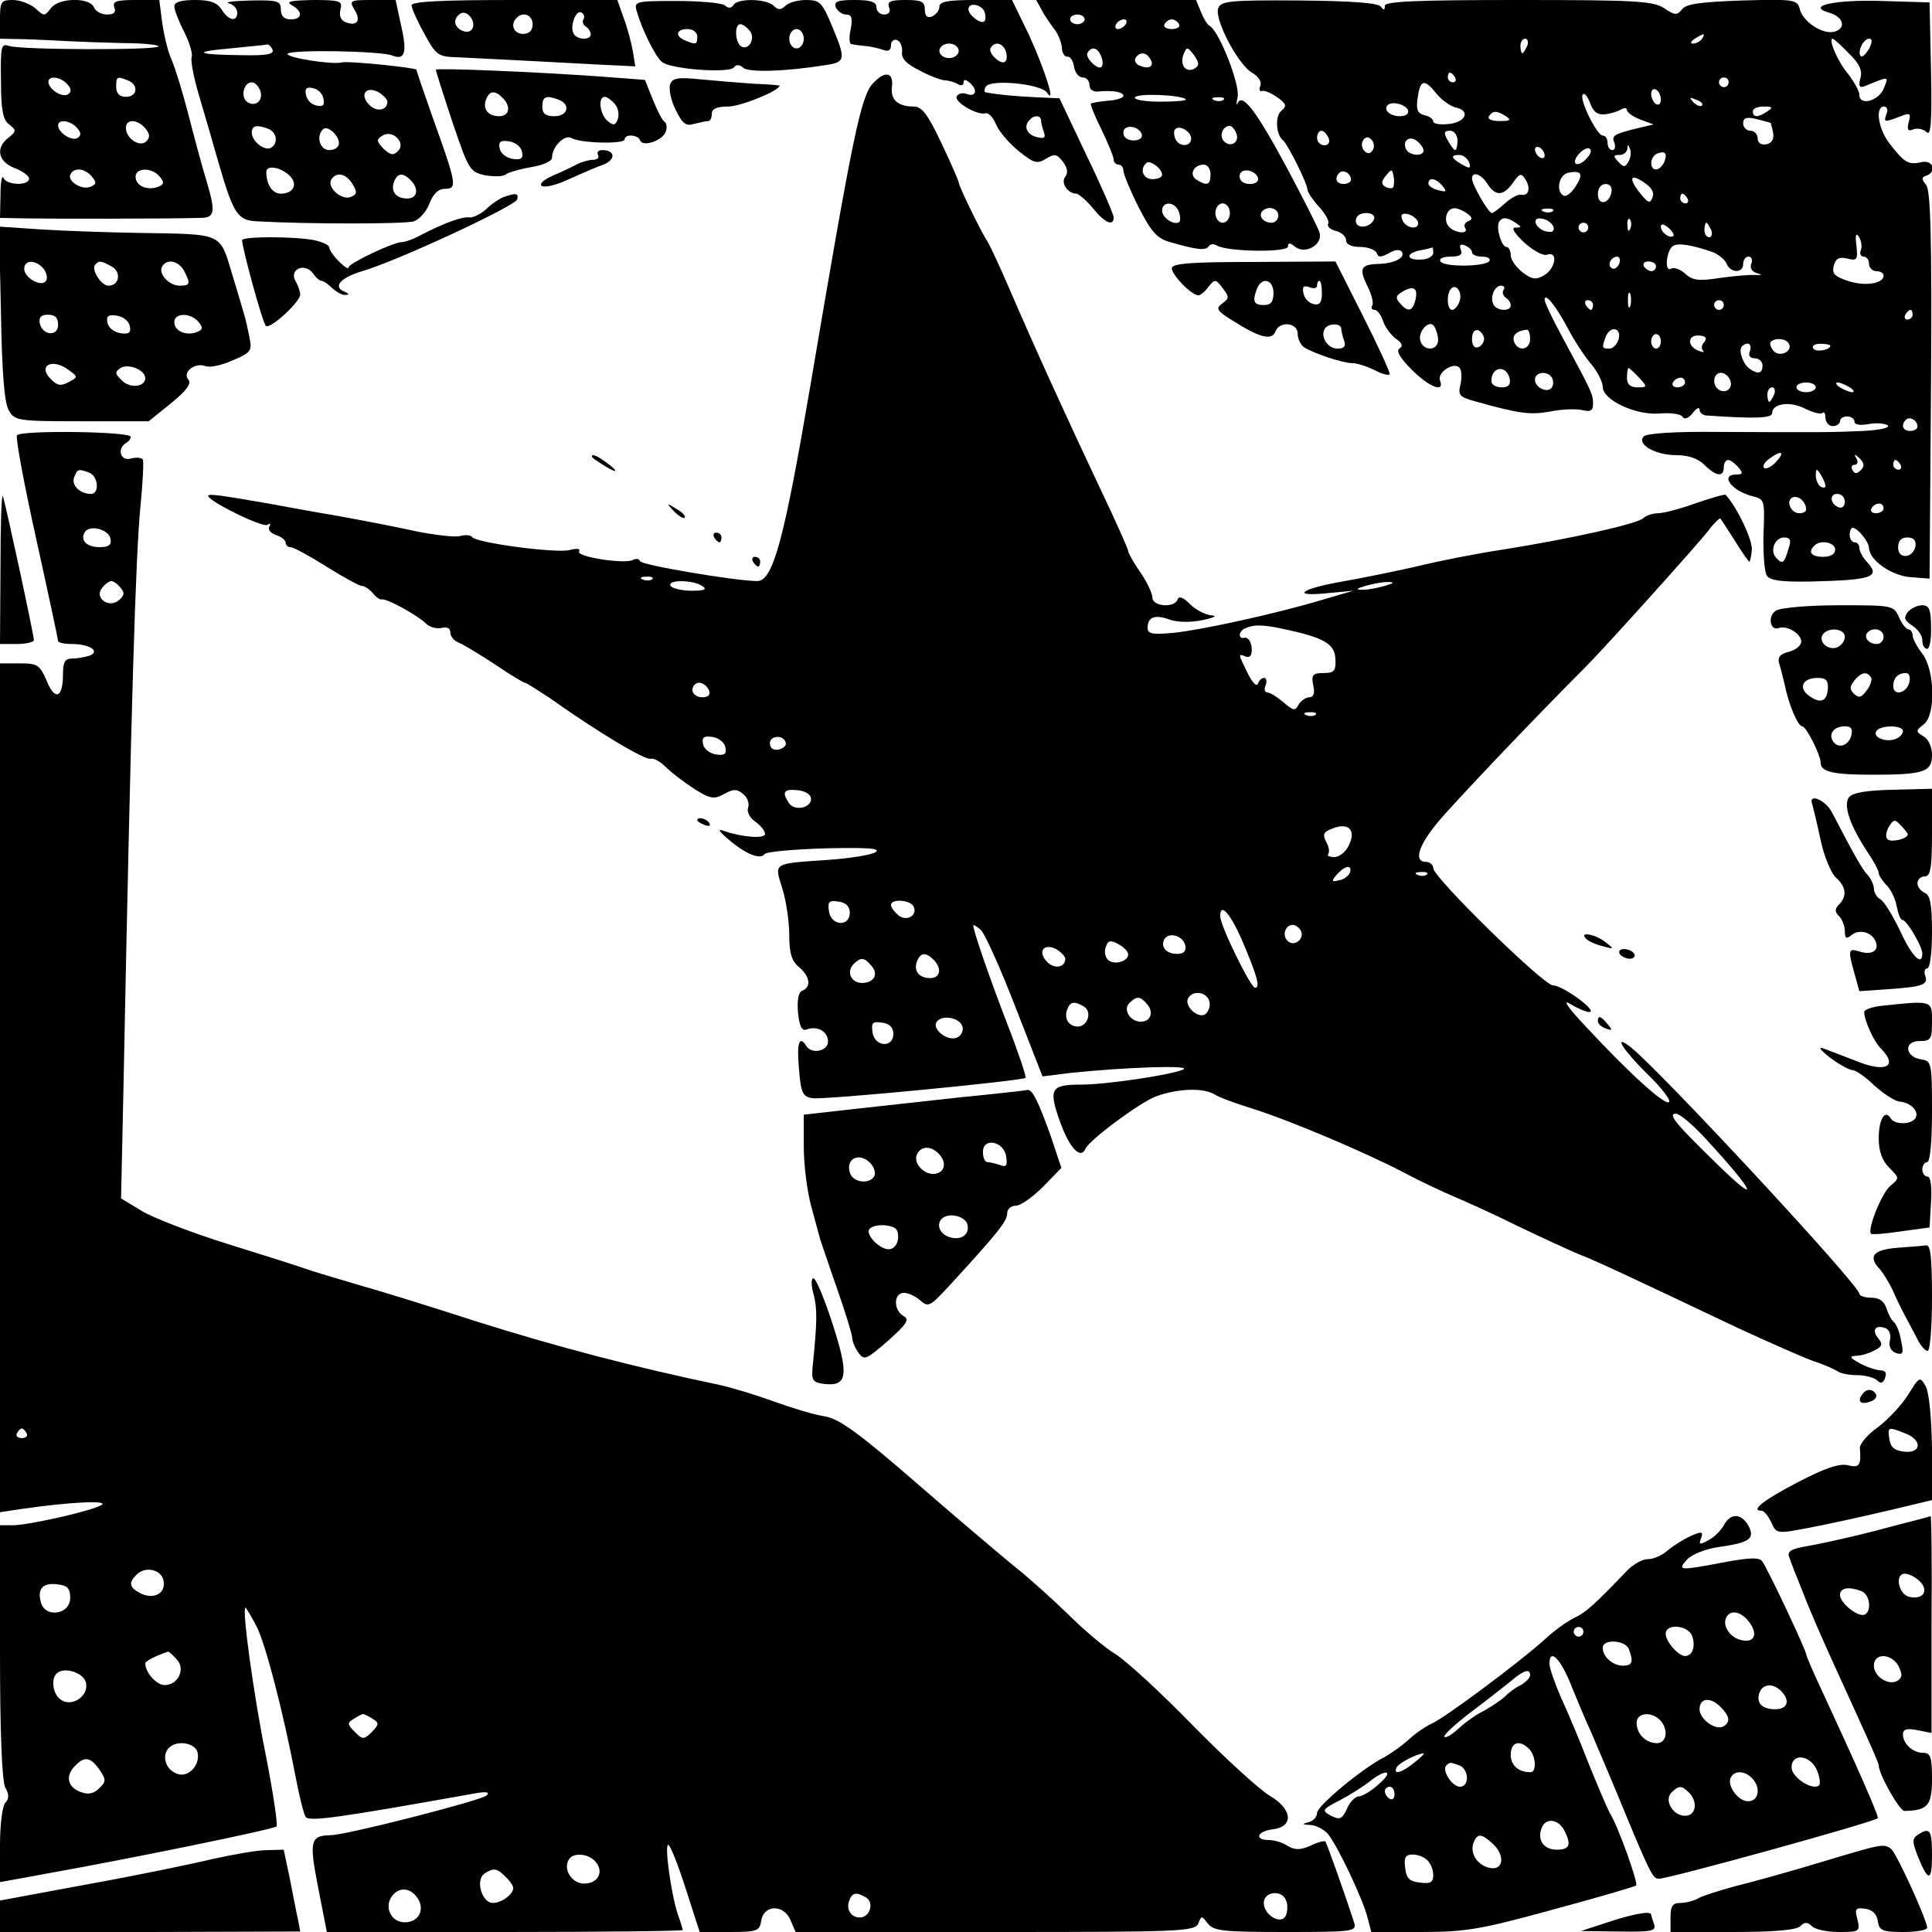 <?xml version="1.0" standalone="no"?>
<!DOCTYPE svg PUBLIC "-//W3C//DTD SVG 20010904//EN"
 "http://www.w3.org/TR/2001/REC-SVG-20010904/DTD/svg10.dtd">
<svg version="1.0" xmlns="http://www.w3.org/2000/svg"
 width="399pt" height="399pt" viewBox="0 0 399 399"
 preserveAspectRatio="xMidYMid meet">
<g transform="translate(0,399) scale(0.1,-0.1)"
fill="#000000" stroke="none">
<path d="M0 3950 l0 -40 53 -1 c28 -1 68 -3 87 -4 19 -1 71 -3 114 -4 44 0 76
-4 73 -7 -8 -8 -283 -7 -308 1 -17 6 -18 -1 -17 -72 0 -59 4 -81 17 -90 15
-12 15 -14 -1 -27 -28 -21 -22 -50 12 -63 16 -6 30 -16 30 -22 0 -15 -47 -14
-53 2 -3 6 -6 -9 -6 -35 l-1 -48 53 -1 c47 -1 292 -1 360 1 31 0 33 11 13 78
-8 26 -24 85 -36 132 -12 47 -28 99 -35 115 -8 17 -16 51 -20 78 l-6 47 -49 0
c-40 0 -48 -3 -44 -15 4 -10 0 -15 -15 -15 -12 0 -24 7 -27 15 -9 21 -73 20
-89 -2 -13 -17 -14 -17 -32 0 -11 9 -32 17 -46 17 -25 0 -27 -3 -27 -40z m139
-134 c9 -10 9 -16 1 -21 -12 -7 -40 11 -40 26 0 14 26 10 39 -5z m125 8 c23
-9 20 -34 -4 -34 -13 0 -20 7 -20 20 0 22 1 23 24 14z m-105 -98 c9 -10 9 -16
1 -21 -12 -7 -40 11 -40 26 0 14 26 10 39 -5z m141 -1 c10 -12 10 -19 2 -27
-13 -13 -42 6 -42 28 0 19 24 18 40 -1z m-110 -100 c10 -12 9 -16 -4 -21 -18
-7 -49 13 -40 27 8 14 30 11 44 -6z m140 0 c10 -12 9 -16 -4 -21 -22 -8 -46 2
-46 21 0 19 34 20 50 0z"/>
<path d="M360 3977 c0 -7 9 -31 20 -52 11 -22 18 -45 16 -52 -3 -7 4 -43 15
-80 11 -37 29 -99 40 -138 31 -106 39 -120 79 -122 105 -6 308 -6 325 0 11 4
26 20 32 37 8 20 18 30 32 30 26 0 24 10 -26 149 -18 51 -33 95 -33 97 0 4
-143 19 -155 15 -19 -5 -115 10 -111 18 6 9 195 6 217 -4 26 -10 30 8 17 64
l-11 51 -49 0 c-45 0 -47 -1 -36 -20 14 -22 6 -35 -18 -26 -10 4 -14 13 -11
26 5 18 0 20 -56 20 -47 -1 -58 -3 -44 -11 23 -13 22 -29 -3 -29 -13 0 -20 7
-20 20 0 18 -6 20 -62 19 -35 -1 -55 -3 -45 -6 9 -2 17 -11 17 -19 0 -20 -18
-17 -32 6 -10 15 -24 20 -55 20 -28 0 -43 -4 -43 -13z m203 -90 c3 -9 -13 -12
-62 -11 -96 1 -106 7 -26 14 39 4 73 7 76 8 4 1 9 -4 12 -11z m-26 -83 c8 -20
-8 -36 -26 -25 -15 10 -8 41 9 41 6 0 13 -7 17 -16z m131 -18 c3 -13 -1 -17
-14 -14 -11 2 -20 11 -22 22 -3 13 1 17 14 14 11 -2 20 -11 22 -22z m132 -6
c0 -18 -22 -22 -37 -7 -21 21 -8 40 18 27 10 -6 19 -15 19 -20z m-246 -56 c18
-7 21 -30 6 -39 -13 -8 -40 13 -40 31 0 15 10 17 34 8z m146 -30 c0 -8 -9 -14
-20 -14 -19 0 -28 28 -13 43 9 9 33 -12 33 -29z m122 -16 c-10 -10 -16 -8 -30
5 -15 16 -15 19 -2 27 21 13 49 -15 32 -32z m-221 -54 c14 -17 3 -34 -21 -34
-17 0 -30 18 -30 45 0 16 34 9 51 -11z m127 -14 c10 -17 10 -21 -4 -27 -19 -7
-49 20 -40 36 11 17 30 13 44 -9z m120 8 c18 -18 14 -38 -7 -38 -23 0 -35 15
-27 35 7 18 18 19 34 3z"/>
<path d="M850 3979 c0 -6 12 -33 26 -58 23 -43 29 -48 62 -49 43 -2 220 -11
310 -16 l64 -3 -5 31 c-3 17 -11 48 -19 69 l-13 37 -212 0 c-150 0 -213 -3
-213 -11z m125 -49 c-8 -13 -35 -1 -35 15 0 7 6 15 13 18 14 5 31 -19 22 -33z
m230 20 c-3 -5 -1 -11 5 -15 5 -3 10 -10 10 -16 0 -12 -27 -12 -35 1 -9 14 4
51 16 44 5 -3 7 -9 4 -14z m-105 -10 c0 -13 -7 -20 -20 -20 -19 0 -27 20 -13
33 13 14 33 6 33 -13z"/>
<path d="M1315 3967 c10 -36 37 -91 51 -104 15 -16 141 -25 150 -12 4 6 11 6
19 -1 12 -10 86 -8 173 6 38 6 39 12 10 81 -20 48 -25 53 -53 53 -17 0 -36 -5
-43 -12 -9 -9 -15 -9 -24 0 -15 15 -74 16 -83 2 -4 -7 -11 -8 -18 -1 -7 5 -52
9 -100 9 -85 0 -88 -1 -82 -21z m233 -40 c13 -15 -1 -42 -17 -33 -13 8 -15 46
-2 46 5 0 13 -6 19 -13z m-108 -12 c0 -17 -2 -18 -24 -9 -23 9 -20 24 4 24 11
0 20 -7 20 -15z m220 -5 c0 -11 -7 -20 -15 -20 -8 0 -15 9 -15 20 0 11 7 20
15 20 8 0 15 -9 15 -20z"/>
<path d="M1726 3975 c4 -8 13 -15 21 -15 12 0 14 -7 10 -30 -4 -16 -3 -31 1
-31 4 -1 17 -3 29 -4 12 -1 28 -5 37 -8 10 -4 16 -1 16 9 0 9 6 14 13 11 6 -2
11 -13 10 -24 -2 -14 9 -25 35 -38 20 -11 44 -20 53 -21 9 0 21 -4 28 -8 6 -4
11 -2 11 4 0 7 5 6 14 -2 16 -15 11 -29 -8 -22 -8 3 -17 1 -20 -5 -7 -11 43
-40 59 -35 6 2 16 -8 22 -23 7 -16 28 -40 48 -56 30 -24 37 -26 55 -15 18 11
23 10 35 -6 10 -13 11 -23 5 -31 -10 -12 5 -35 23 -35 4 0 20 -13 34 -30 25
-31 43 -38 43 -19 0 6 -25 64 -56 128 l-56 118 -46 2 c-41 2 -78 5 -105 10 -5
0 -5 6 -1 12 9 16 113 6 126 -12 20 -29 -4 47 -37 119 l-35 72 -75 0 c-57 0
-75 -3 -75 -14 0 -8 -7 -16 -15 -20 -10 -4 -15 1 -15 14 0 17 -7 20 -40 20
-31 0 -38 -3 -34 -15 4 -9 0 -15 -10 -15 -9 0 -16 7 -16 15 0 11 -12 15 -45
15 -35 0 -43 -3 -39 -15z m307 -9 c3 -8 3 -17 0 -20 -7 -7 -33 13 -33 25 0 15
27 10 33 -5z m-53 -81 c0 -8 -9 -15 -20 -15 -11 0 -20 7 -20 15 0 8 9 15 20
15 11 0 20 -7 20 -15z m97 0 c3 -9 3 -19 -1 -22 -8 -9 -37 18 -30 28 8 14 24
11 31 -6z m73 -144 c0 -5 3 -16 6 -24 4 -12 0 -14 -15 -10 -21 5 -28 23 -14
36 9 10 23 9 23 -2z"/>
<path d="M2152 3968 c7 -13 19 -30 26 -39 7 -9 14 -26 15 -37 0 -11 6 -20 11
-19 6 1 12 -8 14 -20 2 -13 10 -23 18 -23 8 0 14 -7 14 -16 0 -9 8 -14 18 -13
30 3 52 -1 52 -9 0 -4 -14 -9 -32 -10 -18 -2 -33 -4 -35 -6 -2 -1 8 -26 22
-54 14 -29 25 -56 25 -62 0 -5 5 -10 10 -10 6 0 10 -6 10 -12 0 -7 14 -41 31
-75 25 -49 37 -64 62 -72 58 -17 77 -19 83 -10 3 5 11 6 17 2 21 -13 147 -15
147 -2 0 8 4 8 14 0 21 -18 59 4 51 29 -3 10 -33 69 -66 131 -64 119 -93 158
-103 136 -3 -7 -3 -1 0 13 5 25 -37 133 -57 146 -6 3 -14 17 -19 30 l-10 24
-165 0 -165 0 12 -22z m88 -18 c0 -5 -7 -10 -15 -10 -8 0 -15 5 -15 10 0 6 7
10 15 10 8 0 15 -4 15 -10z m85 -10 c-3 -5 -11 -10 -16 -10 -6 0 -7 5 -4 10 3
6 11 10 16 10 6 0 7 -4 4 -10z m110 0 c3 -5 -3 -10 -15 -10 -12 0 -18 5 -15
10 3 6 10 10 15 10 5 0 12 -4 15 -10z m-161 -66 c4 -9 4 -19 1 -22 -7 -8 -35
19 -29 29 8 14 21 11 28 -7z m194 -25 c-18 -11 -32 6 -24 28 7 17 8 17 22 -1
11 -16 11 -21 2 -27z m-93 20 c10 -15 -1 -23 -20 -15 -9 3 -13 10 -10 16 8 13
22 13 30 -1z m74 -84 c2 -3 -21 -5 -53 -5 -31 0 -55 4 -52 9 6 9 95 5 105 -4z
m78 -1 c-3 -3 -12 -4 -19 -1 -8 3 -5 6 6 6 11 1 17 -2 13 -5z m-169 -71 c2 -8
-5 -13 -17 -13 -12 0 -21 6 -21 16 0 18 31 15 38 -3z m102 -9 c0 -18 -26 -18
-33 0 -3 8 -3 16 0 19 9 10 33 -5 33 -19z m93 11 c8 -18 -11 -31 -25 -17 -11
11 -3 32 12 32 4 0 10 -7 13 -15z m-153 -86 c0 -5 -9 -9 -20 -9 -19 0 -27 20
-13 33 7 8 33 -11 33 -24z m100 1 c0 -22 -7 -25 -29 -11 -16 10 -6 31 15 31 8
0 14 -9 14 -20z m98 -7 c2 -8 -5 -13 -17 -13 -12 0 -21 6 -21 16 0 18 31 15
38 -3z m-164 -69 c4 -9 4 -19 2 -22 -10 -9 -36 8 -36 23 0 20 26 19 34 -1z
m106 -4 c0 -11 -7 -20 -15 -20 -8 0 -15 9 -15 20 0 11 7 20 15 20 8 0 15 -9
15 -20z m100 -5 c0 -8 -6 -15 -14 -15 -17 0 -28 14 -19 24 12 12 33 6 33 -9z"/>
<path d="M2516 3973 c-9 -22 42 -119 71 -134 12 -7 19 -18 16 -26 -3 -7 -2
-13 3 -11 5 2 19 -4 32 -13 19 -14 20 -18 8 -28 -13 -11 -11 -50 4 -61 9 -7
50 -89 50 -101 0 -5 11 -22 24 -36 14 -15 22 -31 19 -35 -3 -5 4 -12 16 -15
12 -3 21 -12 21 -19 0 -9 11 -14 29 -14 16 0 31 -6 34 -12 3 -10 9 -10 25 -1
12 7 23 9 27 3 8 -12 -15 -24 -47 -25 -38 -1 -42 -9 -24 -46 9 -17 13 -35 10
-40 -3 -5 -1 -9 5 -9 5 0 13 -10 17 -22 4 -13 16 -29 26 -37 14 -9 16 -16 8
-21 -7 -4 1 -19 25 -43 37 -37 69 -49 59 -23 -7 18 32 41 41 25 4 -5 4 -21 1
-34 -5 -21 -2 -25 31 -34 93 -26 113 -28 154 -21 24 5 54 6 67 3 17 -4 22 -1
22 13 0 20 -2 24 -63 137 -20 37 -37 72 -37 78 0 16 23 -12 49 -61 13 -25 35
-58 48 -73 13 -16 23 -36 23 -46 0 -27 68 -59 117 -55 23 2 45 -1 48 -7 4 -6
12 -3 21 8 7 10 14 13 14 7 0 -6 6 -11 13 -12 101 -7 137 -6 137 5 0 20 37 25
68 9 16 -8 32 -12 36 -9 3 4 6 -1 6 -10 0 -9 7 -17 15 -17 8 0 15 5 15 10 0 6
7 10 15 10 8 0 15 -5 15 -11 0 -6 11 -8 28 -5 15 3 33 2 40 -2 7 -5 -13 -10
-50 -12 -67 -3 -83 -3 -303 -2 -84 1 -144 -3 -150 -9 -16 -16 23 -39 67 -39
25 0 45 -7 58 -20 24 -24 40 -26 40 -5 0 8 4 15 9 15 5 0 14 -7 21 -15 10 -12
10 -15 -4 -15 -35 0 -10 -34 34 -45 24 -6 25 -8 22 -78 -1 -40 2 -78 7 -86 7
-10 30 -13 90 -12 126 3 145 9 118 39 -10 10 -17 24 -17 30 0 7 -4 12 -10 12
-5 0 -10 7 -10 15 0 8 3 15 6 15 10 0 34 -29 34 -42 1 -25 46 -57 86 -60 l39
-3 3 399 c2 310 -1 402 -10 414 -10 12 -10 16 0 19 23 8 14 34 -10 28 -27 -6
-35 -1 -66 39 -23 30 -30 76 -11 76 6 0 9 -7 5 -15 -6 -18 -5 -18 27 -6 22 9
24 7 19 -11 -4 -16 -2 -20 10 -15 9 3 21 0 27 -6 9 -9 11 23 9 128 l-3 140
-98 3 c-97 3 -158 -10 -110 -24 29 -8 37 -31 13 -39 -24 -8 -66 19 -73 46 -5
20 -12 21 -119 18 -85 -3 -116 -7 -124 -18 -10 -13 -15 -13 -37 2 -23 15 -60
17 -302 17 -213 0 -275 -3 -275 -12 0 -9 -2 -10 -8 -2 -5 8 -60 12 -168 13
-143 1 -163 -1 -168 -16z m999 -63 c-3 -5 -12 -10 -18 -10 -7 0 -6 4 3 10 19
12 23 12 15 0z m-361 -15 c-4 -8 -8 -15 -10 -15 -2 0 -4 7 -4 15 0 8 4 15 10
15 5 0 7 -7 4 -15z m664 -15 c22 -21 29 -36 24 -52 -4 -16 -2 -20 9 -16 51 21
50 21 40 -3 -9 -27 -51 -39 -51 -15 0 8 -11 27 -23 43 -21 24 -42 73 -32 73 2
0 17 -13 33 -30z m42 9 c-7 -11 -14 -18 -17 -15 -8 8 5 36 17 36 7 0 7 -6 0
-21z m-855 -59 c3 -5 1 -10 -4 -10 -6 0 -11 5 -11 10 0 6 2 10 4 10 3 0 8 -4
11 -10z m565 -10 c0 -5 -4 -10 -10 -10 -5 0 -10 5 -10 10 0 6 5 10 10 10 6 0
10 -4 10 -10z m-603 -24 c11 -13 28 -25 39 -28 31 -6 22 -30 -13 -34 -18 -2
-33 0 -33 5 0 5 -8 11 -18 13 -15 4 -18 12 -14 37 5 37 14 39 39 7z m463 -12
c0 -8 -4 -12 -10 -9 -5 3 -10 13 -10 21 0 8 5 12 10 9 6 -3 10 -13 10 -21z
m-115 -30 c11 1 26 6 33 10 7 4 12 3 12 -1 0 -5 12 -14 28 -20 l27 -10 -30 -7
c-53 -13 -57 -16 -51 -31 3 -8 1 -15 -4 -15 -6 0 -10 7 -10 15 0 8 -4 15 -10
15 -12 0 -50 77 -41 85 3 4 10 -4 15 -18 6 -18 16 -25 31 -23z m200 18 c-3 -3
-11 0 -18 7 -9 10 -8 11 6 5 10 -3 15 -9 12 -12z m-607 -10 c2 -7 -5 -12 -17
-12 -20 0 -35 13 -25 23 9 9 38 1 42 -11z m742 -2 c-19 -13 -30 -13 -30 0 0 6
10 10 23 10 18 0 19 -2 7 -10z m-540 -10 c12 -8 9 -10 -13 -10 -16 0 -26 4
-22 10 8 12 16 12 35 0z m547 -14 c0 -1 3 -10 5 -21 2 -12 -3 -21 -14 -23 -11
-2 -18 3 -18 12 0 9 -7 16 -15 16 -8 0 -15 7 -15 15 0 12 7 14 28 9 15 -4 28
-7 29 -8z m-913 -31 c3 -9 0 -15 -9 -15 -8 0 -15 7 -15 15 0 8 4 15 9 15 5 0
11 -7 15 -15z m266 -5 c0 -11 -2 -20 -5 -20 -2 0 -9 9 -15 20 -9 16 -8 20 5
20 8 0 15 -9 15 -20z m-175 -20 c-5 -8 -11 -8 -17 -2 -6 6 -7 16 -3 22 5 8 11
8 17 2 6 -6 7 -16 3 -22z m105 -1 c0 -12 -27 -11 -35 1 -11 17 5 32 21 19 8
-6 14 -15 14 -20z m250 -10 c0 -6 -4 -7 -10 -4 -5 3 -10 11 -10 16 0 6 5 7 10
4 6 -3 10 -11 10 -16z m86 -7 c-8 -9 -18 -13 -22 -10 -8 9 19 37 29 31 5 -3 2
-12 -7 -21z m87 -6 c-7 -12 -10 -12 -21 0 -11 12 -10 14 3 14 8 0 15 6 16 13
0 9 2 9 5 0 3 -7 2 -19 -3 -27z m74 -1 c-4 -8 -11 -15 -17 -15 -14 0 -13 27 3
33 16 6 21 1 14 -18z m-403 0 c4 -13 2 -14 -14 -5 -23 13 -26 20 -6 20 8 0 16
-7 20 -15z m-244 -36 c0 -5 -7 -9 -15 -9 -15 0 -20 12 -9 23 8 8 24 -1 24 -14z
m87 -16 c-3 -3 -11 -2 -17 2 -8 5 -7 11 2 22 12 15 13 14 16 -1 2 -10 1 -20
-1 -23z m377 2 c-9 -14 -20 -22 -25 -19 -16 9 -10 42 9 47 28 6 33 -2 16 -28z
m-182 5 c17 -26 33 -25 53 3 13 19 17 20 25 7 12 -18 7 -36 -9 -32 -6 1 -21
-7 -33 -18 -12 -11 -24 -20 -27 -20 -7 0 -41 59 -41 71 0 16 19 10 32 -11z
m341 -27 c-5 -14 -9 -13 -25 7 -25 31 -22 43 6 24 16 -10 23 -21 19 -31z
m-434 23 c10 -12 8 -13 -8 -9 -12 3 -21 9 -21 14 0 14 16 11 29 -5z m349 -13
c-5 -25 -28 -28 -28 -4 0 12 6 21 16 21 9 0 14 -7 12 -17z m157 -13 c3 -5 1
-10 -4 -10 -6 0 -11 5 -11 10 0 6 2 10 4 10 3 0 8 -4 11 -10z m-455 -31 c11
-8 12 -12 2 -16 -6 -2 -10 -9 -6 -14 8 -13 -20 -11 -33 2 -13 13 -6 39 11 39
6 0 18 -5 26 -11z m177 5 c-3 -3 -12 -4 -19 -1 -8 3 -5 6 6 6 11 1 17 -2 13
-5z m-369 -16 c-7 -19 -38 -22 -38 -4 0 10 9 16 21 16 12 0 19 -5 17 -12z m90
-5 c6 -19 -25 -16 -32 3 -4 11 -1 14 11 12 9 -2 18 -9 21 -15z m202 -3 c13 -9
13 -10 0 -10 -10 0 -3 -11 18 -31 19 -17 39 -28 47 -25 23 8 18 -27 -5 -42
-17 -10 -25 -10 -45 5 -13 10 -25 26 -25 36 0 9 -4 17 -9 17 -10 0 -22 40 -15
52 7 10 15 10 34 -2z m78 -8 c3 -9 -2 -13 -14 -10 -9 1 -19 9 -22 16 -3 9 2
13 14 10 9 -1 19 -9 22 -16z m159 -4 c-3 -8 -6 -5 -6 6 -1 11 2 17 5 13 3 -3
4 -12 1 -19z m-87 2 c0 -5 -4 -10 -10 -10 -5 0 -10 5 -10 10 0 6 5 10 10 10 6
0 10 -4 10 -10z m176 -17 c-7 -7 -26 7 -26 19 0 6 6 6 15 -2 9 -7 13 -15 11
-17z m78 12 c3 -8 1 -15 -4 -15 -6 0 -10 7 -10 15 0 8 2 15 4 15 2 0 6 -7 10
-15z m309 -42 c-3 -7 0 -13 6 -13 6 0 11 -7 11 -15 0 -8 7 -15 15 -15 8 0 15
-4 15 -9 0 -17 -39 -23 -74 -11 -27 9 -33 15 -29 31 4 15 11 19 28 15 20 -5
22 -3 19 27 -3 22 -1 27 5 18 5 -8 7 -20 4 -28z m-803 -4 c0 -5 9 -9 21 -9 11
0 18 -4 15 -9 -8 -12 -94 -13 -101 -1 -4 6 6 10 20 10 20 0 26 4 22 14 -4 10
-1 13 9 9 7 -3 14 -9 14 -14z m498 0 c12 -5 25 -16 28 -24 8 -19 34 -20 34 0
0 8 5 15 11 15 6 0 9 -6 6 -14 -4 -9 1 -17 11 -20 13 -4 12 -4 -3 -4 -11 1
-44 -2 -73 -6 -44 -7 -57 -5 -72 9 -10 9 -24 14 -29 10 -14 -8 -10 37 4 47 10
7 41 2 83 -13z m-578 -1 c0 -7 -11 -14 -25 -14 -31 -2 -33 13 -2 19 12 2 23 5
25 6 1 0 2 -5 2 -11z m384 -23 c-4 -8 -10 -12 -15 -9 -11 6 -2 24 11 24 5 0 7
-7 4 -15z m76 -5 c0 -5 -4 -10 -9 -10 -6 0 -13 5 -16 10 -3 6 1 10 9 10 9 0
16 -4 16 -10z m-497 -70 c-6 -24 -16 -25 -32 -6 -10 11 -8 16 6 24 23 13 32 7
26 -18z m91 -3 c-3 -9 -10 -17 -15 -17 -11 0 -12 34 -2 44 11 11 24 -9 17 -27z
m91 24 c-3 -5 -1 -12 5 -16 5 -3 10 -10 10 -16 0 -12 -27 -12 -35 1 -9 14 1
40 15 40 6 0 9 -4 5 -9z m262 -33 c-3 -7 -5 -2 -5 12 0 14 2 19 5 13 2 -7 2
-19 0 -25z m-77 2 c0 -5 -2 -10 -4 -10 -3 0 -8 5 -11 10 -3 6 -1 10 4 10 6 0
11 -4 11 -10z m270 0 c0 -5 -4 -10 -10 -10 -5 0 -10 5 -10 10 0 6 5 10 10 10
6 0 10 -4 10 -10z m390 -20 c0 -5 -5 -10 -11 -10 -5 0 -7 5 -4 10 3 6 8 10 11
10 2 0 4 -4 4 -10z m-980 -52 c0 -22 -28 -24 -36 -4 -8 20 18 48 28 32 4 -6 8
-19 8 -28z m95 2 c0 -7 -6 -15 -12 -17 -8 -3 -13 4 -13 17 0 13 5 20 13 18 6
-3 12 -11 12 -18z m95 0 c0 -23 -25 -27 -33 -6 -5 13 5 23 26 25 4 1 7 -8 7
-19z m183 0 c-3 -11 -12 -20 -19 -20 -16 0 -16 2 -8 24 9 24 33 20 27 -4z m87
-5 c0 -8 -4 -15 -10 -15 -5 0 -10 7 -10 15 0 8 5 15 10 15 6 0 10 -7 10 -15z
m90 -1 c-6 -6 -7 -14 -3 -18 4 -4 0 -4 -10 0 -23 9 -22 33 2 31 14 -1 17 -5
11 -13z m174 -3 c10 -16 -18 -30 -31 -16 -6 7 -9 16 -6 19 9 9 31 7 37 -3z
m-80 -16 c-4 -9 0 -15 10 -15 9 0 16 -7 16 -15 0 -16 -9 -19 -26 -7 -14 9 -24
38 -17 46 12 12 22 6 17 -9z m166 11 c0 -9 -30 -14 -35 -6 -4 6 3 10 14 10 12
0 21 -2 21 -4z m-662 -69 c2 -12 -3 -17 -17 -17 -12 0 -21 6 -21 13 0 31 32
34 38 4z m267 3 c18 -19 17 -20 -3 -20 -15 0 -22 6 -22 20 0 11 2 20 3 20 2 0
12 -9 22 -20z m-180 0 c3 -5 4 -14 0 -20 -8 -13 -35 -1 -35 16 0 16 26 19 35
4z m368 -5 c7 -16 -8 -29 -23 -20 -15 9 -12 35 4 35 8 0 16 -7 19 -15z m-93
-5 c0 -5 -7 -10 -16 -10 -8 0 -12 5 -9 10 3 6 10 10 16 10 5 0 9 -4 9 -10z
m270 -10 c0 -5 -9 -10 -20 -10 -11 0 -20 5 -20 10 0 6 9 10 20 10 11 0 20 -4
20 -10z m70 0 c8 -5 11 -10 5 -10 -5 0 -17 5 -25 10 -8 5 -10 10 -5 10 6 0 17
-5 25 -10z m-156 -15 c-4 -8 -8 -15 -10 -15 -2 0 -4 7 -4 15 0 8 4 15 10 15 5
0 7 -7 4 -15z m296 -66 c0 -5 -7 -9 -15 -9 -15 0 -20 12 -9 23 8 8 24 -1 24
-14z m-294 -75 c-9 -9 -20 -14 -23 -10 -4 3 2 13 13 20 25 18 31 12 10 -10z
m177 -15 c-8 -8 -13 -8 -17 0 -4 6 -2 11 4 11 6 0 8 6 4 13 -6 10 -4 10 7 0 9
-10 10 -16 2 -24z m82 11 c3 -5 1 -10 -4 -10 -6 0 -11 5 -11 10 0 6 2 10 4 10
3 0 8 -4 11 -10z m-155 -43 c0 -5 -4 -5 -10 -2 -5 3 -10 14 -10 23 0 15 2 15
10 2 5 -8 10 -19 10 -23z m-40 -49 c0 -5 -6 -8 -14 -8 -18 0 -29 27 -13 33 12
4 27 -10 27 -25z m80 16 c0 -9 -5 -14 -12 -12 -18 6 -21 28 -4 28 9 0 16 -7
16 -16z m80 -14 c0 -5 -7 -10 -16 -10 -8 0 -12 5 -9 10 3 6 10 10 16 10 5 0 9
-4 9 -10z m-196 -82 c-9 -31 -12 -34 -25 -21 -15 15 -4 43 16 43 12 0 15 -6 9
-22z m262 5 c-4 -26 -36 -29 -36 -4 0 14 6 21 19 21 13 0 18 -6 17 -17z m-166
-8 c0 -9 -9 -15 -25 -15 -24 0 -32 10 -18 23 12 13 43 7 43 -8z"/>
<path d="M900 3846 c0 -2 15 -50 34 -107 34 -100 36 -104 68 -111 18 -3 37 -3
43 2 5 4 29 11 53 15 23 4 42 12 42 19 0 23 26 49 40 41 18 -11 110 -13 110
-3 0 12 28 10 32 -2 5 -14 46 -1 53 18 3 8 2 18 -3 21 -5 3 -15 24 -24 46
l-16 40 -93 7 c-139 10 -339 18 -339 14z m138 -58 c18 -18 14 -38 -7 -38 -23
0 -35 15 -27 35 7 18 18 19 34 3z m116 -4 c25 -10 19 -34 -9 -34 -18 0 -25 5
-25 20 0 21 8 24 34 14z m116 -9 c7 -8 9 -22 6 -31 -5 -13 -9 -14 -21 -4 -16
13 -21 50 -6 50 5 0 14 -7 21 -15z m-192 -98 c3 -14 -1 -18 -20 -15 -12 2 -24
11 -26 21 -3 14 1 18 20 15 12 -2 24 -11 26 -21z"/>
<path d="M1803 3818 c-25 -26 -42 -108 -129 -622 -54 -317 -77 -406 -110 -406
-44 0 -240 33 -242 41 -2 5 -8 6 -14 3 -15 -10 -119 6 -112 17 3 6 -4 7 -20 3
-28 -7 -194 15 -201 27 -3 4 -14 5 -25 2 -10 -3 -52 2 -92 10 -40 9 -113 23
-163 32 -49 8 -112 20 -140 25 -98 17 -125 21 -125 16 0 -11 112 -66 122 -60
6 4 8 3 4 -4 -3 -6 3 -13 14 -17 11 -3 20 -11 20 -16 0 -5 5 -9 10 -9 6 0 39
-18 74 -40 35 -22 68 -40 73 -40 6 0 16 -7 23 -15 6 -8 15 -14 18 -13 10 3 73
-32 91 -49 7 -8 22 -12 32 -10 12 3 19 0 19 -9 0 -8 8 -18 17 -21 10 -4 43
-24 75 -45 31 -21 59 -38 62 -38 3 0 26 -15 52 -32 97 -69 197 -129 208 -125
6 2 20 -6 32 -18 12 -12 39 -32 59 -45 32 -20 40 -21 60 -10 20 11 27 11 40 0
9 -7 13 -20 10 -28 -3 -8 3 -21 15 -29 11 -8 20 -19 20 -25 0 -11 -48 -7 -85
6 -14 5 -11 0 10 -18 35 -30 65 -42 74 -30 3 5 60 10 126 12 88 2 115 0 103
-8 -10 -6 -55 -13 -100 -16 -114 -8 -109 -5 -92 -60 8 -26 14 -69 14 -96 0
-36 5 -53 20 -65 23 -20 26 -41 7 -49 -8 -3 -11 -18 -9 -45 3 -29 8 -39 18
-35 22 8 44 -4 44 -25 0 -20 -34 -27 -45 -9 -14 23 -20 6 -15 -47 4 -51 8 -58
28 -61 23 -4 434 36 440 42 2 2 -15 53 -38 112 -37 96 -70 192 -70 203 0 2 7
-2 15 -9 8 -6 40 -77 71 -157 l57 -146 56 7 c113 12 257 17 234 7 -25 -11
-158 -31 -211 -31 -63 0 -67 -9 -42 -79 20 -54 42 -76 52 -53 8 18 113 96 146
108 45 16 96 18 120 4 9 -6 44 -19 77 -29 79 -25 233 -90 315 -133 36 -19 81
-40 100 -48 19 -8 78 -34 130 -60 52 -25 111 -52 130 -60 34 -13 94 -41 330
-153 63 -29 133 -60 155 -68 22 -7 44 -17 50 -21 5 -4 23 -8 40 -8 17 0 36 -5
42 -11 7 -7 12 -6 16 5 4 11 1 16 -11 16 -9 1 -28 7 -42 15 -20 11 -21 14 -7
15 10 0 27 5 38 11 16 8 18 13 8 25 -14 17 -6 29 15 21 8 -3 12 -14 9 -25 -3
-12 2 -22 12 -26 15 -5 17 -2 11 26 -3 18 -10 34 -15 38 -4 3 -11 15 -15 28
-5 15 -15 22 -32 22 -13 0 -24 4 -24 8 0 18 -413 463 -473 510 -38 29 -13 -9
35 -56 29 -28 49 -54 45 -58 -8 -8 -83 60 -172 156 -36 38 -49 57 -33 47 15
-9 33 -17 40 -17 20 0 -54 55 -75 55 -20 1 -247 223 -247 242 0 7 -7 13 -15
13 -25 0 -17 31 22 79 30 37 197 213 309 325 36 36 228 249 252 280 12 16 24
27 25 25 2 -2 15 -23 30 -46 15 -24 28 -43 30 -43 1 0 4 11 5 25 1 20 -29 85
-54 113 -1 2 -29 -6 -61 -17 -33 -12 -68 -21 -79 -21 -11 0 -25 -5 -30 -10
-12 -12 -152 -43 -290 -65 -54 -8 -135 -24 -179 -35 -44 -10 -113 -24 -153
-31 -86 -15 -108 -32 -30 -24 l53 5 -65 -19 c-97 -29 -248 -62 -307 -68 -43
-4 -53 -2 -53 10 0 23 15 28 44 18 15 -6 42 -7 68 -2 24 5 33 9 21 10 -13 1
-33 11 -45 23 -14 14 -23 18 -26 10 -6 -18 -52 -15 -52 4 0 8 -11 32 -25 52
-14 20 -25 40 -25 44 0 4 -25 60 -56 125 -61 129 -136 292 -190 418 -19 44
-39 87 -44 95 -15 23 -60 116 -60 123 0 3 -16 40 -36 82 -28 59 -40 75 -57 75
-33 0 -48 14 -45 40 4 31 -14 35 -39 8z m-456 -1024 c-3 -3 -12 -4 -19 -1 -8
3 -5 6 6 6 11 1 17 -2 13 -5z m103 -14 c11 -7 6 -10 -22 -10 -20 0 -40 5 -43
10 -8 13 45 13 65 0z m1410 0 c-14 -4 -34 -8 -45 -8 -16 0 -15 2 5 8 14 4 34
8 45 8 16 0 15 -2 -5 -8z m-200 -91 c77 -17 97 -30 98 -61 1 -24 -3 -28 -25
-28 -22 0 -25 -4 -21 -25 4 -16 1 -25 -8 -25 -7 0 -17 -7 -22 -15 -7 -14 -11
-13 -32 5 -13 11 -27 20 -33 20 -5 0 -7 7 -3 15 3 8 1 15 -3 15 -5 0 -11 -5
-13 -12 -3 -7 -12 3 -21 21 -20 41 -21 42 -4 35 9 -3 13 3 12 18 -1 13 -8 22
-14 21 -15 -4 -14 14 2 20 19 8 38 7 87 -4z m-1196 -124 c4 -10 -1 -15 -14
-15 -11 0 -20 7 -20 15 0 8 6 15 14 15 8 0 16 -7 20 -15z m1253 -51 c-3 -3
-12 -4 -19 -1 -8 3 -5 6 6 6 11 1 17 -2 13 -5z m-1219 -67 c3 -14 -1 -18 -20
-15 -12 2 -24 11 -26 21 -3 14 1 18 20 15 12 -2 24 -11 26 -21z m125 8 c1 -5
-6 -11 -15 -13 -11 -2 -18 3 -18 13 0 17 30 18 33 0z m52 -115 c0 -19 -35 -26
-46 -8 -15 23 -10 29 19 26 16 -2 27 -9 27 -18z m1111 -95 c-6 -14 -20 -25
-30 -25 -11 0 -16 3 -13 6 3 4 2 15 -4 25 -8 16 -6 21 13 28 33 13 49 -3 34
-34z m2 -57 c-3 -7 -13 -15 -23 -16 -15 -4 -16 -2 -4 12 17 19 32 21 27 4z
m159 -4 c-3 -3 -12 -4 -19 -1 -8 3 -5 6 6 6 11 1 17 -2 13 -5z m-1192 -79 c0
-30 -39 -27 -43 3 -3 20 0 23 20 20 15 -2 23 -10 23 -23z m131 14 c11 -18 -13
-34 -31 -19 -8 7 -15 16 -15 21 0 13 38 11 46 -2z m677 -66 c32 -75 41 -103
29 -103 -9 0 -72 128 -72 148 0 28 19 8 43 -45z m123 16 c10 -17 -13 -36 -27
-22 -12 12 -4 33 11 33 5 0 12 -5 16 -11z m-238 -32 c2 -11 -3 -17 -17 -17
-23 0 -35 15 -26 31 10 15 39 6 43 -14z m-118 -18 c0 -15 -30 -23 -42 -11 -6
6 -8 18 -4 27 4 13 10 14 26 5 11 -6 20 -15 20 -21z m-130 -9 c0 -18 -22 -22
-37 -7 -21 21 -8 40 18 27 10 -6 19 -15 19 -20z m-272 -2 c18 -18 14 -38 -7
-38 -23 0 -35 15 -27 35 7 18 18 19 34 3z m-128 -13 c15 -17 5 -35 -20 -35
-22 0 -33 23 -17 39 15 15 22 14 37 -4z m697 -71 c3 -8 1 -20 -6 -27 -14 -14
-47 15 -37 32 10 16 36 13 43 -5z m-127 -9 c13 -16 6 -35 -14 -35 -22 0 -37
25 -24 38 16 16 23 15 38 -3z m-131 -4 c17 -11 7 -41 -13 -41 -19 0 -29 17
-22 35 6 17 15 18 35 6z m-251 -42 c2 -9 -4 -19 -12 -22 -19 -8 -51 17 -42 32
11 17 50 9 54 -10z m-143 -14 c0 -30 -39 -27 -43 3 -3 20 0 23 20 20 15 -2 23
-10 23 -23z m1675 -214 c105 -113 120 -147 24 -53 -82 80 -101 102 -83 102 8
0 34 -22 59 -49z"/>
<path d="M1384 3816 c-3 -9 1 -32 11 -52 14 -29 21 -35 38 -30 12 3 25 6 30 6
4 0 7 7 7 15 0 10 10 15 34 15 26 0 106 33 106 43 0 1 -24 3 -53 4 -28 2 -78
6 -109 9 -48 5 -59 3 -64 -10z"/>
<path d="M1235 3670 c3 -5 -1 -10 -10 -10 -8 0 -23 -4 -33 -9 -9 -5 -32 -16
-51 -24 -18 -8 -28 -17 -22 -21 6 -4 31 2 56 14 25 11 56 25 71 30 26 10 25
30 -2 30 -8 0 -12 -4 -9 -10z"/>
<path d="M1040 3583 c-8 -3 -25 -14 -36 -25 -12 -11 -28 -18 -35 -17 -14 2
-51 -11 -101 -37 -14 -8 -32 -14 -38 -14 -18 0 -110 -44 -110 -52 0 -5 -9 1
-20 12 -11 11 -20 24 -20 29 0 5 -14 11 -31 15 -40 8 -149 8 -149 0 0 -16 42
-170 49 -177 8 -8 71 49 71 65 0 5 -4 18 -10 28 -13 24 19 38 36 16 6 -9 14
-16 18 -16 4 0 14 -7 22 -15 9 -8 21 -15 27 -14 9 0 8 2 0 6 -27 10 -11 29 35
43 70 20 315 134 320 148 4 13 -3 14 -28 5z"/>
<path d="M2 3343 c2 -121 7 -185 16 -200 12 -22 18 -23 151 -23 l138 0 46 37
c32 26 43 41 36 49 -13 15 13 36 35 28 10 -4 35 2 57 12 38 16 40 20 34 48 -8
40 -8 38 -35 128 -27 89 -17 84 -195 87 -60 1 -150 4 -198 7 l-89 6 4 -179z
m88 92 c6 -8 9 -19 5 -25 -9 -14 -45 6 -45 25 0 19 24 19 40 0z m140 5 c21
-11 17 -40 -6 -40 -15 0 -37 34 -27 44 8 8 11 8 33 -4z m150 -9 c14 -27 13
-31 -9 -31 -22 0 -45 25 -36 40 10 16 33 12 45 -9z m-260 -112 c0 -25 -33 -22
-38 4 -2 12 3 17 17 17 15 0 21 -6 21 -21z m148 -2 c3 -14 -1 -18 -20 -15 -12
2 -24 11 -26 21 -3 14 1 18 20 15 12 -2 24 -11 26 -21z m142 8 c10 -12 9 -16
-4 -21 -22 -8 -46 2 -46 21 0 19 34 20 50 0z m-267 -100 c18 -13 18 -14 -1
-24 -16 -9 -24 -7 -36 5 -30 29 2 46 37 19z m157 -16 c0 -18 -31 -22 -48 -5
-15 14 -15 18 -3 26 16 10 51 -4 51 -21z"/>
<path d="M2420 3436 c0 -14 41 -56 55 -56 4 0 14 8 21 18 13 16 15 16 29 -3
14 -18 14 -21 -1 -32 -14 -10 -11 -15 23 -36 54 -34 79 -41 87 -22 8 23 46 19
46 -4 0 -11 6 -23 13 -28 20 -13 80 -33 100 -33 10 0 31 -7 47 -15 17 -9 30
-11 30 -7 0 5 -25 60 -56 121 l-56 111 -169 -1 c-128 0 -169 -3 -169 -13z
m210 -51 c0 -18 -5 -25 -20 -25 -21 0 -24 8 -14 34 10 25 34 19 34 -9z m100
-1 c0 -19 -5 -25 -17 -22 -10 2 -19 12 -21 22 -3 14 0 17 12 13 9 -4 16 -2 16
3 0 6 2 10 5 10 3 0 5 -12 5 -26z m40 -73 c0 -5 3 -16 6 -25 4 -11 0 -16 -14
-16 -20 0 -36 25 -26 41 7 12 34 12 34 0z"/>
<path d="M35 3091 c-3 -6 15 -102 40 -215 25 -113 45 -207 45 -210 0 -3 12 -6
28 -6 37 0 60 -15 37 -24 -9 -3 -25 -6 -36 -6 -15 0 -19 -7 -19 -34 0 -48 -17
-54 -34 -11 -14 32 -19 35 -55 35 l-41 0 0 -876 0 -877 47 7 c96 14 178 18
163 8 -19 -12 -151 -42 -184 -42 l-26 0 0 -261 c0 -169 4 -267 11 -281 8 -14
8 -23 0 -31 -6 -6 -11 -45 -11 -87 l0 -77 82 15 c186 33 483 94 489 100 3 4
-7 70 -22 147 -25 123 -50 305 -42 305 1 0 12 -18 23 -39 19 -38 55 -177 81
-313 7 -37 16 -73 20 -80 7 -11 68 -2 354 49 20 3 27 2 20 -5 -10 -10 -290
-82 -322 -82 -42 -1 -45 -11 -26 -108 l18 -92 368 0 c202 0 367 2 367 4 0 1
-4 16 -10 32 -14 42 -28 144 -20 144 4 0 20 -40 36 -90 l29 -90 62 0 c56 0 62
2 65 23 5 33 45 35 60 3 l11 -26 413 0 c383 0 412 1 419 18 6 16 7 16 19 0 12
-16 32 -18 161 -18 136 0 147 1 142 18 -20 62 -57 166 -60 169 -3 2 -17 -2
-31 -9 -21 -9 -32 -9 -47 0 -10 7 -28 12 -39 12 -30 0 -24 18 8 22 44 5 42 41
-5 69 -21 12 -92 77 -158 144 -66 68 -138 134 -160 148 -22 13 -67 51 -100 84
-33 32 -82 76 -110 98 -27 22 -118 99 -202 172 -121 105 -160 133 -190 138
-21 3 -67 17 -103 30 -36 13 -87 29 -115 35 -172 36 -333 78 -495 129 -102 33
-212 67 -245 76 -33 10 -78 23 -100 30 -22 8 -101 33 -175 56 -74 23 -154 54
-177 68 l-43 26 5 230 c16 804 25 1093 35 1199 5 49 7 93 5 97 -3 4 -14 5 -25
2 -21 -6 -29 20 -10 32 6 3 10 9 10 13 0 11 -228 14 -235 3z m149 -77 c19 -7
22 -44 4 -44 -23 0 -41 18 -35 34 7 18 9 18 31 10z m44 -136 c3 -13 -3 -18
-22 -18 -27 0 -41 14 -31 31 10 16 49 6 53 -13z m21 -102 c9 -10 8 -16 -4 -26
-21 -17 -51 6 -34 26 6 8 15 14 19 14 4 0 13 -6 19 -14z m-194 -1746 c3 -5 -1
-10 -10 -10 -9 0 -13 5 -10 10 3 6 8 10 10 10 2 0 7 -4 10 -10z m283 -306 c4
-26 -22 -38 -49 -24 -22 12 -24 21 -7 38 19 19 53 10 56 -14z m-193 -34 c0
-34 -50 -42 -60 -11 -9 29 3 43 33 39 21 -2 27 -8 27 -28z m219 -126 c20 -19
5 -54 -24 -54 -17 0 -40 26 -40 45 0 4 20 15 47 24 1 1 9 -6 17 -15z m-186
-51 c4 -28 -32 -50 -54 -32 -15 12 -19 41 -7 53 16 15 58 1 61 -21z m592 -73
c13 -8 13 -11 -2 -27 -17 -16 -19 -16 -35 0 -16 16 -16 19 -3 27 8 5 17 10 20
10 3 0 12 -5 20 -10z m-363 -66 c8 -22 -10 -49 -32 -49 -10 0 -22 7 -28 16
-15 24 -1 49 28 49 15 0 28 -7 32 -16z m-200 -41 c12 -18 12 -23 -2 -36 -11
-11 -22 -14 -38 -8 -28 10 -33 34 -11 55 19 20 32 17 51 -11z m1023 -188 c18
-21 5 -45 -24 -45 -25 0 -44 30 -31 50 9 15 41 12 55 -5z m-186 -31 c9 -8 16
-19 16 -23 0 -13 -24 -31 -42 -31 -23 0 -37 48 -17 61 19 12 25 11 43 -7z
m-181 -45 c15 -24 1 -49 -27 -49 -29 0 -44 33 -25 56 15 18 38 15 52 -7z m926
2 c17 -11 7 -41 -13 -41 -19 0 -29 17 -22 35 6 17 15 18 35 6z m867 -6 c4 -8
3 -22 0 -30 -8 -22 -46 -1 -46 25 0 24 38 28 46 5z"/>
<path d="M1230 3040 c35 -24 54 -31 30 -11 -14 11 -29 21 -35 21 -5 0 -3 -5 5
-10z"/>
<path d="M1 2818 l-1 -158 35 0 c19 0 35 4 35 8 0 11 -59 284 -64 297 -3 6 -5
-61 -5 -147z"/>
<path d="M1392 2934 c10 -10 20 -16 22 -13 3 3 -5 11 -17 18 -21 13 -21 12 -5
-5z"/>
<path d="M1475 2880 c3 -5 8 -10 11 -10 2 0 4 5 4 10 0 6 -5 10 -11 10 -5 0
-7 -4 -4 -10z"/>
<path d="M1555 2830 c3 -5 8 -10 11 -10 2 0 4 5 4 10 0 6 -5 10 -11 10 -5 0
-7 -4 -4 -10z"/>
<path d="M3668 2729 c-18 -10 -13 -43 6 -36 17 6 46 -12 46 -28 0 -8 -11 -17
-25 -21 -18 -4 -24 -11 -21 -23 3 -9 8 -29 12 -46 8 -40 27 -85 36 -85 8 0 38
-59 38 -75 0 -19 25 -25 108 -25 106 0 122 6 122 41 0 16 -7 32 -17 38 -17 10
-17 12 0 25 25 19 23 112 -3 146 -11 14 -20 31 -20 38 0 6 -4 12 -8 12 -5 0
-14 11 -20 25 -11 25 -14 25 -124 25 -62 0 -121 -5 -130 -11z m142 -54 c0 -9
-7 -18 -16 -22 -18 -7 -39 11 -30 26 11 17 46 13 46 -4z m80 0 c0 -8 -6 -15
-14 -15 -17 0 -28 14 -19 24 12 12 33 6 33 -9z m-26 -84 c3 -4 -1 -17 -9 -27
-11 -15 -16 -16 -26 -7 -10 10 -9 15 1 28 14 17 26 19 34 6z m79 -11 c-6 -22
-33 -28 -33 -7 0 17 10 27 26 27 7 0 10 -8 7 -20z m-168 -12 c-2 -27 -15 -32
-39 -15 -23 17 -13 37 18 37 17 0 22 -5 21 -22z m48 -98 c-6 -21 -28 -27 -38
-10 -9 15 3 30 25 30 13 0 17 -5 13 -20z m107 10 c0 -6 -7 -13 -15 -16 -20 -8
-48 3 -40 16 8 13 55 13 55 0z"/>
<path d="M3940 2726 c-9 -12 -7 -17 9 -28 12 -7 21 -21 21 -30 0 -10 4 -18 10
-18 5 0 9 20 8 45 0 36 -4 45 -18 45 -10 0 -23 -6 -30 -14z"/>
<path d="M3819 2344 c-13 -16 1 -58 38 -114 13 -19 23 -38 23 -43 0 -5 7 -15
15 -24 9 -8 19 -28 22 -44 3 -16 8 -29 12 -29 9 0 41 -55 41 -69 0 -28 -22 -6
-46 47 -15 31 -33 61 -41 65 -7 4 -13 14 -13 22 0 7 -6 20 -12 27 -12 12 -28
41 -75 131 -14 26 -50 40 -40 15 2 -7 10 -40 17 -73 7 -33 21 -67 31 -77 22
-19 24 -39 7 -56 -9 -9 -9 -15 0 -24 7 -7 12 -21 12 -31 0 -15 3 -17 14 -8 16
13 42 6 50 -14 7 -19 -9 -28 -34 -20 -23 7 -24 4 -10 -46 l10 -36 58 4 c72 5
85 9 78 28 -3 8 -1 15 4 15 6 0 10 33 10 75 0 58 -4 77 -15 81 -8 4 -15 12
-15 20 0 8 7 14 15 14 12 0 15 17 15 91 l0 90 -80 -2 c-53 -1 -84 -6 -91 -15z
m121 -77 c0 -9 -32 -17 -41 -11 -5 3 -5 13 1 25 10 17 13 18 25 5 8 -8 15 -17
15 -19z"/>
<path d="M1440 2296 c0 -2 7 -7 16 -10 8 -3 12 -2 9 4 -6 10 -25 14 -25 6z"/>
<path d="M3276 2051 c5 -5 20 -12 34 -15 24 -7 24 -6 6 8 -21 17 -57 23 -40 7z"/>
<path d="M3345 2020 c3 -5 13 -10 21 -10 8 0 12 5 9 10 -3 6 -13 10 -21 10 -8
0 -12 -4 -9 -10z"/>
<path d="M3888 1913 c-21 -2 -38 -8 -38 -13 0 -17 20 -62 35 -76 36 -37 9 -50
-52 -25 -26 10 -57 22 -68 26 -11 4 -5 -4 14 -19 19 -14 40 -26 47 -26 6 0 27
-14 45 -32 19 -17 42 -32 52 -33 23 -2 41 -20 33 -34 -9 -14 -43 -14 -51 -1
-12 20 -25 -1 -25 -41 0 -27 7 -46 22 -61 21 -21 21 -21 2 -37 -18 -15 -48
-90 -40 -99 2 -2 30 0 62 5 l59 8 3 53 c2 31 -1 52 -7 52 -6 0 -11 7 -11 15 0
8 5 15 10 15 6 0 10 41 10 104 0 101 -1 105 -22 108 -34 5 -37 38 -4 38 24 0
26 4 26 40 0 44 2 44 -102 33z"/>
<path d="M3300 1881 c0 -5 7 -12 16 -15 14 -5 15 -4 4 9 -14 17 -20 19 -20 6z"/>
<path d="M1985 1724 c-71 -8 -174 -19 -227 -25 l-98 -11 0 -67 c0 -37 7 -91
15 -121 8 -30 17 -62 19 -70 3 -8 18 -54 35 -102 17 -49 31 -94 31 -101 0 -7
6 -21 13 -31 12 -16 16 -14 61 25 39 35 45 44 32 51 -21 12 -21 48 1 48 9 0
24 -7 34 -16 16 -14 20 -12 57 28 103 112 122 136 122 152 0 9 8 16 18 16 10
0 35 18 56 39 l38 39 -21 63 c-26 73 -39 100 -49 98 -4 -1 -65 -8 -137 -15z
m93 -123 c3 -19 0 -22 -13 -17 -9 3 -21 6 -26 6 -5 0 -9 9 -9 21 0 31 44 22
48 -10z m-140 7 c16 -16 15 -35 -2 -41 -21 -8 -50 17 -43 37 7 19 28 21 45 4z
m-138 -23 c6 -8 9 -19 5 -25 -10 -16 -42 -12 -49 6 -12 32 21 47 44 19z m197
-121 c8 -22 -11 -37 -36 -29 -31 10 -28 45 4 45 14 0 28 -7 32 -16z m-144 -16
c6 -19 -3 -38 -18 -38 -18 0 -47 29 -40 41 9 13 53 11 58 -3z"/>
<path d="M3918 1413 c-50 -4 -61 -18 -35 -45 6 -7 18 -26 26 -43 7 -16 18 -39
24 -50 6 -11 17 -32 25 -47 7 -16 18 -28 23 -28 5 0 9 49 9 110 0 82 -3 110
-12 108 -7 -1 -34 -3 -60 -5z"/>
<path d="M1680 1318 c8 -30 8 -56 -2 -153 -2 -26 1 -30 23 -33 49 -6 53 17 19
122 -17 53 -35 96 -40 96 -5 0 -5 -14 0 -32z"/>
<path d="M3941 1110 c-13 -21 -41 -51 -62 -67 -22 -15 -38 -35 -38 -43 3 -37
-1 -42 -25 -36 -18 4 -47 -6 -103 -35 -71 -37 -99 -59 -75 -59 5 0 14 -11 20
-24 11 -24 11 -24 79 -11 37 7 110 23 161 35 l92 22 0 106 c-1 65 -6 116 -13
129 -12 21 -13 20 -36 -17z m-7 -80 c36 -13 35 -42 -1 -38 -20 2 -29 9 -31 26
-4 25 -3 26 32 12z"/>
<path d="M3845 1109 c-10 -14 -1 -21 19 -13 9 3 13 10 10 15 -7 12 -21 11 -29
-2z"/>
<path d="M3560 840 c-6 -11 -20 -25 -32 -31 -18 -10 -20 -9 -15 4 5 14 2 15
-21 5 -15 -7 -36 -20 -48 -30 -11 -10 -29 -18 -41 -18 -11 0 -31 -11 -44 -25
-67 -70 -83 -84 -107 -96 -15 -7 -43 -27 -62 -45 -52 -47 -209 -164 -234 -174
-11 -5 -32 -19 -46 -32 -14 -13 -37 -29 -51 -37 -46 -23 -139 -101 -139 -115
0 -8 -8 -17 -17 -19 -15 -4 -14 -5 3 -6 11 0 28 -9 36 -18 19 -22 74 -137 83
-176 l7 -27 103 0 c91 0 122 5 271 46 93 25 171 48 173 50 5 4 -37 122 -54
149 -6 11 -26 58 -45 105 -18 47 -44 108 -57 136 -12 28 -23 59 -23 68 0 35
25 8 47 -50 13 -32 30 -72 38 -89 7 -16 32 -75 55 -130 68 -165 73 -175 86
-175 21 0 441 116 452 125 3 3 -40 101 -117 267 -17 36 -31 69 -31 72 0 8 -81
180 -91 192 -6 8 -28 7 -76 -2 -95 -18 -100 -18 -79 5 10 11 38 22 65 26 64 9
76 17 62 44 -15 26 -37 27 -51 1z m54 -202 c18 -26 7 -43 -22 -34 -22 7 -36
32 -26 47 9 16 32 10 48 -13z m-344 -18 c0 -5 -4 -10 -10 -10 -5 0 -10 5 -10
10 0 6 5 10 10 10 6 0 10 -4 10 -10z m225 -10 c7 -21 0 -40 -15 -40 -14 0 -40
30 -40 46 0 22 48 18 55 -6z m-131 -26 c10 -26 7 -34 -12 -34 -21 0 -42 18
-42 37 0 19 47 16 54 -3z m-204 -54 c0 -5 -9 -14 -19 -20 -11 -5 -26 -16 -33
-24 -8 -7 -27 -20 -43 -29 -17 -8 -40 -25 -53 -37 -13 -12 -26 -20 -29 -17 -3
3 21 25 52 49 32 24 69 53 84 65 28 24 41 28 41 13z m518 -32 c20 -20 14 -38
-12 -38 -28 0 -40 14 -32 35 7 18 28 19 44 3z m-124 -34 c18 -18 20 -30 6 -39
-16 -10 -50 14 -50 35 0 24 23 26 44 4z m-126 -26 c18 -18 15 -48 -6 -48 -23
0 -42 19 -42 42 0 21 30 24 48 6z m-270 -60 c14 -14 16 -48 3 -48 -25 0 -41
14 -41 36 0 26 18 32 38 12z m-237 -28 c-25 -21 -46 -27 -36 -9 6 9 41 27 55
28 3 0 -6 -9 -19 -19z m831 -15 c6 -14 8 -28 5 -32 -13 -12 -57 16 -57 37 0
30 38 26 52 -5z m-738 9 c20 -8 21 -44 1 -44 -16 0 -38 34 -28 44 8 7 8 7 27
0z m-167 -39 c-15 -14 -34 -25 -41 -25 -7 0 -18 -11 -24 -25 -10 -22 -15 -24
-33 -15 -20 11 -19 13 18 32 21 11 49 29 62 39 35 28 51 22 18 -6z m771 13
c19 -19 15 -48 -8 -48 -21 0 -45 34 -35 50 8 14 28 13 43 -2z m-738 -34 c0 -8
-4 -12 -10 -9 -5 3 -10 10 -10 16 0 5 5 9 10 9 6 0 10 -7 10 -16z m608 4 c19
-19 15 -48 -8 -48 -25 0 -44 32 -28 48 15 15 21 15 36 0z m-258 -77 c16 -31
12 -41 -15 -41 -27 0 -41 20 -31 45 8 21 33 19 46 -4z m-148 -28 c26 -23 24
-55 -3 -51 -27 4 -44 30 -36 52 8 20 16 20 39 -1z m-134 -35 c7 -7 12 -20 12
-31 0 -14 -6 -18 -27 -15 -22 2 -29 9 -31 31 -3 21 1 27 15 27 11 0 24 -5 31
-12z"/>
<path d="M3920 841 c-66 -18 -137 -35 -198 -46 -26 -5 -32 -11 -26 -23 3 -10
14 -37 24 -62 16 -42 38 -93 80 -185 60 -131 80 -176 80 -181 0 -18 43 -94 53
-94 48 1 57 11 57 66 0 45 -3 54 -18 54 -22 0 -42 19 -42 38 0 11 8 13 29 9
l30 -6 0 224 c1 124 0 225 -2 224 -1 -1 -31 -9 -67 -18z m45 -117 c19 -19 7
-38 -21 -32 -23 4 -32 48 -10 48 8 0 22 -7 31 -16z m-121 -20 c17 -6 22 -39 8
-48 -13 -8 -52 23 -52 40 0 15 18 18 44 8z m77 -155 c8 -17 8 -23 -2 -30 -18
-11 -49 8 -49 31 0 27 36 26 51 -1z"/>
<path d="M3961 201 c-12 -8 -12 -14 -1 -43 22 -55 30 -55 30 0 0 53 -4 59 -29
43z"/>
<path d="M3760 144 c-63 -19 -142 -41 -175 -49 -33 -9 -68 -20 -77 -25 -10 -6
-27 -10 -38 -10 -16 0 -20 -7 -20 -30 l0 -30 128 0 c86 0 132 4 140 12 9 9 15
9 24 0 7 -7 32 -12 56 -12 42 0 44 1 38 26 -6 22 -4 25 16 22 15 -2 24 -11 26
-25 3 -20 9 -23 53 -23 27 0 49 4 49 9 0 15 -64 156 -75 163 -15 11 -19 10
-145 -28z"/>
<path d="M440 151 c-41 -10 -157 -34 -257 -52 l-183 -34 0 -33 0 -32 310 0
310 1 -4 22 c-3 12 -10 50 -17 85 l-13 62 -36 -1 c-19 0 -69 -9 -110 -18z"/>
<path d="M3320 20 l-55 -18 79 -1 c67 -1 77 1 72 15 -3 9 -6 18 -6 20 0 8 -36
2 -90 -16z"/>
</g>
</svg>
